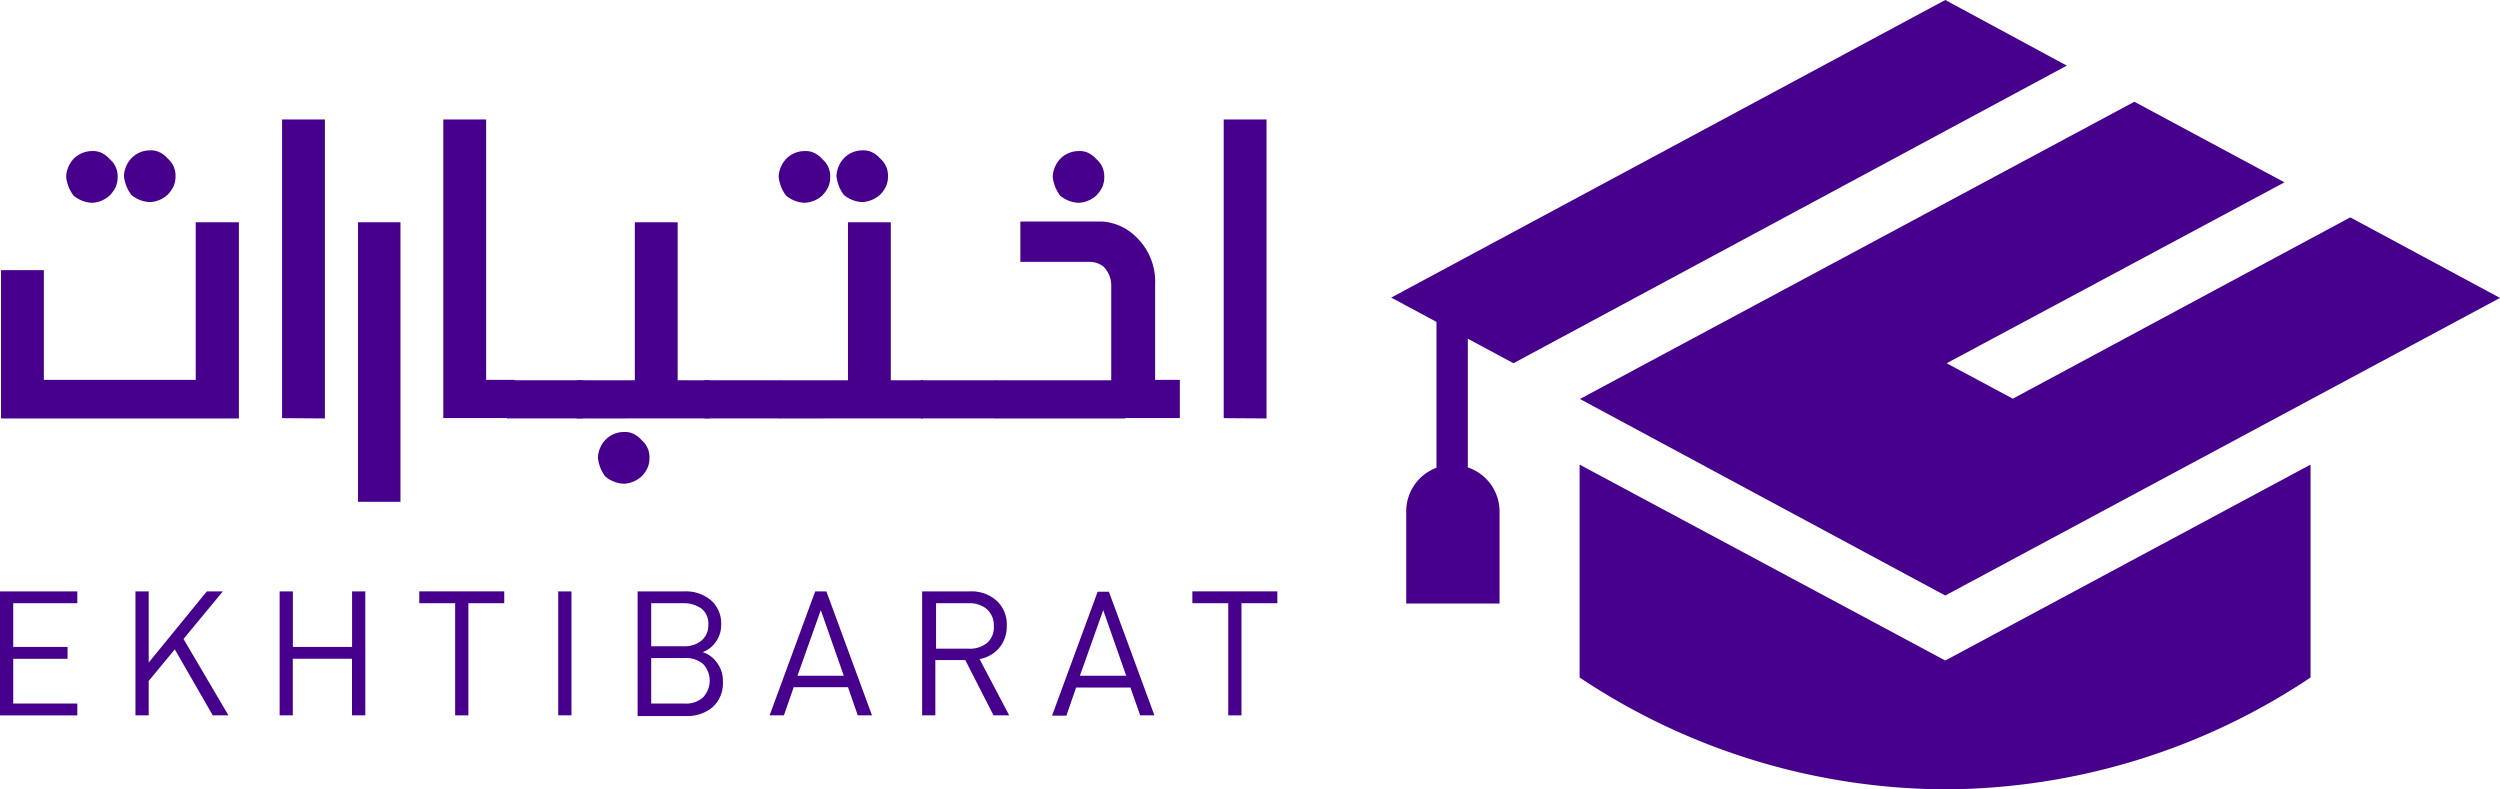 <svg xmlns="http://www.w3.org/2000/svg" width="190" height="60" viewBox="0 0 190 60">
  <g id="EkhtibaratLogo" transform="translate(-5.4)">
    <path id="Path_1" data-name="Path 1" d="M474.77,35.311V51.489a50.278,50.278,0,0,1-27.763,8.5,50.387,50.387,0,0,1-27.789-8.5V35.311L447.008,50.2Zm-55.526-4.988,27.763,14.937,42.16-22.617-11.38-6.123L452.142,30.3l-5.029-2.692,25.672-13.75L461.379,7.733ZM404.9,22.617l9.29,4.988L456.244,4.988,447.008,0Zm5.823,12.905V23.171h-2.382V35.549a3.533,3.533,0,0,0-2.3,3.325v6.994h7.093V38.874A3.539,3.539,0,0,0,410.723,35.523Z" transform="translate(-293.768)" fill="#46008c"/>
    <g id="Group_5" data-name="Group 5" transform="translate(5.479 9.079)">
      <g id="Group_4" data-name="Group 4">
        <path id="Path_2" data-name="Path 2" d="M23.776,63.674H5.7V52.4H8.955v8.34H20.495V48.763h3.282V63.674ZM12.634,47.285a2.329,2.329,0,0,1-1.429-.554,2.889,2.889,0,0,1-.556-1.425A2.118,2.118,0,0,1,11.2,43.96a1.964,1.964,0,0,1,1.429-.607,1.45,1.45,0,0,1,.635.106,1.527,1.527,0,0,1,.371.211,1.5,1.5,0,0,1,.318.29,1.7,1.7,0,0,1,.609,1.346,1.944,1.944,0,0,1-.132.739,2.3,2.3,0,0,1-.476.686A2.125,2.125,0,0,1,12.634,47.285Zm4.393-.053a2.329,2.329,0,0,1-1.429-.554,2.889,2.889,0,0,1-.556-1.425,2.118,2.118,0,0,1,.556-1.346,1.964,1.964,0,0,1,1.429-.607,1.45,1.45,0,0,1,.635.106,1.527,1.527,0,0,1,.371.211,1.5,1.5,0,0,1,.318.29,1.7,1.7,0,0,1,.609,1.346,1.944,1.944,0,0,1-.132.739,2.3,2.3,0,0,1-.476.686A2.125,2.125,0,0,1,17.027,47.232Z" transform="translate(-5.7 -40.951)" fill="#46008c"/>
        <path id="Path_3" data-name="Path 3" d="M86.4,57.1V34.4h3.255V57.123Z" transform="translate(-65.042 -34.4)" fill="#46008c"/>
        <path id="Path_4" data-name="Path 4" d="M111.429,78.911v6.334H108.2V64h3.229V78.911Z" transform="translate(-81.072 -56.188)" fill="#46008c"/>
        <path id="Path_5" data-name="Path 5" d="M132.7,57.123V34.4h3.255V54.193h2.17v2.9H132.7Z" transform="translate(-99.088 -34.4)" fill="#46008c"/>
        <path id="Path_6" data-name="Path 6" d="M156.743,112.4H151v-2.9h5.743Z" transform="translate(-112.545 -89.68)" fill="#46008c"/>
        <path id="Path_7" data-name="Path 7" d="M171,78.911v-2.9h4.42V64h3.255V76.008h2.435v2.9Zm3.6,4.962a2.329,2.329,0,0,1-1.429-.554,2.889,2.889,0,0,1-.556-1.425,2.118,2.118,0,0,1,.556-1.346,1.964,1.964,0,0,1,1.429-.607,1.45,1.45,0,0,1,.635.106,1.527,1.527,0,0,1,.371.211,1.5,1.5,0,0,1,.318.29,1.7,1.7,0,0,1,.609,1.346,1.944,1.944,0,0,1-.132.739,2.3,2.3,0,0,1-.476.686A2.126,2.126,0,0,1,174.6,83.873Z" transform="translate(-127.252 -56.188)" fill="#46008c"/>
        <path id="Path_8" data-name="Path 8" d="M213.443,112.4H207.7v-2.9h5.743Z" transform="translate(-154.239 -89.68)" fill="#46008c"/>
        <path id="Path_9" data-name="Path 9" d="M230.985,47.285a2.329,2.329,0,0,1-1.429-.554A2.888,2.888,0,0,1,229,45.306a2.118,2.118,0,0,1,.556-1.346,1.964,1.964,0,0,1,1.429-.607,1.45,1.45,0,0,1,.635.106,1.527,1.527,0,0,1,.371.211,1.5,1.5,0,0,1,.318.29,1.7,1.7,0,0,1,.609,1.346,1.944,1.944,0,0,1-.132.739,2.3,2.3,0,0,1-.476.686A2.125,2.125,0,0,1,230.985,47.285Zm-1.932,16.389v-2.9h5.214V48.763h3.255V60.771h2.435v2.9Zm6.325-16.442a2.329,2.329,0,0,1-1.429-.554,2.889,2.889,0,0,1-.556-1.425,2.118,2.118,0,0,1,.556-1.346,1.964,1.964,0,0,1,1.429-.607,1.45,1.45,0,0,1,.635.106,1.527,1.527,0,0,1,.37.211,1.5,1.5,0,0,1,.318.29,1.7,1.7,0,0,1,.609,1.346,1.944,1.944,0,0,1-.132.739,2.3,2.3,0,0,1-.476.686A2.271,2.271,0,0,1,235.378,47.232Z" transform="translate(-169.901 -40.951)" fill="#46008c"/>
        <path id="Path_10" data-name="Path 10" d="M275.543,112.4H269.8v-2.9h5.743Z" transform="translate(-199.903 -89.68)" fill="#46008c"/>
        <path id="Path_11" data-name="Path 11" d="M301.072,63.821h-9.845l-.026-2.9h8.813V53.74a2.016,2.016,0,0,0-.582-1.452,1.7,1.7,0,0,0-1.032-.369h-5.293V48.857h6.246a4.013,4.013,0,0,1,2.514,1.135,4.69,4.69,0,0,1,1.482,3.668v7.231h1.879v2.9h-4.155Zm-3.52-16.389a2.329,2.329,0,0,1-1.429-.554,2.889,2.889,0,0,1-.556-1.425,2.118,2.118,0,0,1,.556-1.346,1.964,1.964,0,0,1,1.429-.607,1.45,1.45,0,0,1,.635.106,1.527,1.527,0,0,1,.371.211,1.5,1.5,0,0,1,.318.29,1.7,1.7,0,0,1,.609,1.346,1.945,1.945,0,0,1-.132.739,2.3,2.3,0,0,1-.476.686A2.126,2.126,0,0,1,297.552,47.432Z" transform="translate(-215.639 -41.098)" fill="#46008c"/>
        <path id="Path_12" data-name="Path 12" d="M356.8,57.1V34.4h3.255V57.123Z" transform="translate(-263.878 -34.4)" fill="#46008c"/>
      </g>
    </g>
    <g id="Group_7" data-name="Group 7" transform="translate(5.4 44.944)">
      <g id="Group_6" data-name="Group 6" transform="translate(0)">
        <path id="Path_13" data-name="Path 13" d="M11.275,170.3v.9H6.406v3.325h4.129v.9H6.406v3.4h4.87v.9H5.4V170.3Z" transform="translate(-5.4 -170.3)" fill="#46008c"/>
        <path id="Path_14" data-name="Path 14" d="M50.943,170.3l-2.991,3.616,3.414,5.806H50.175l-2.885-5.014-1.985,2.4v2.613H44.3V170.3h1.006v5.41l4.42-5.41Z" transform="translate(-34.005 -170.3)" fill="#46008c"/>
        <path id="Path_15" data-name="Path 15" d="M92.211,170.3v9.422H91.2v-4.3h-4.5v4.3H85.7V170.3h1.006v4.223h4.5V170.3Z" transform="translate(-64.448 -170.3)" fill="#46008c"/>
        <path id="Path_16" data-name="Path 16" d="M132.258,170.3v.9h-2.726v8.524h-1.006V171.2H125.8v-.9Z" transform="translate(-93.935 -170.3)" fill="#46008c"/>
        <path id="Path_17" data-name="Path 17" d="M166.706,170.3v9.422H165.7V170.3Z" transform="translate(-123.275 -170.3)" fill="#46008c"/>
        <path id="Path_18" data-name="Path 18" d="M188.526,170.3h3.546a2.947,2.947,0,0,1,2.011.686,2.346,2.346,0,0,1,.768,1.847,2.2,2.2,0,0,1-.4,1.293,2.117,2.117,0,0,1-1.006.792,2.107,2.107,0,0,1,1.112.844,2.252,2.252,0,0,1,.423,1.4,2.442,2.442,0,0,1-.767,1.927,2.97,2.97,0,0,1-2.038.686H188.5V170.3Zm3.467.9h-2.461v3.272h2.461a2.016,2.016,0,0,0,1.35-.422,1.5,1.5,0,0,0,.529-1.214,1.448,1.448,0,0,0-.5-1.214A2.3,2.3,0,0,0,191.994,171.2Zm.106,4.17h-2.567v3.457H192.1a1.894,1.894,0,0,0,1.376-.475,1.847,1.847,0,0,0,0-2.534A2.005,2.005,0,0,0,192.1,175.367Z" transform="translate(-140.041 -170.3)" fill="#46008c"/>
        <path id="Path_19" data-name="Path 19" d="M230.714,170.3l3.467,9.422H233.1l-.741-2.138h-4.129l-.741,2.138H226.4l3.467-9.422Zm-.423,1.425-1.773,4.988h3.52Z" transform="translate(-167.91 -170.3)" fill="#46008c"/>
        <path id="Path_20" data-name="Path 20" d="M270.226,170.3h3.626a2.838,2.838,0,0,1,2.011.713,2.409,2.409,0,0,1,.768,1.9,2.524,2.524,0,0,1-.556,1.663,2.562,2.562,0,0,1-1.509.871l2.25,4.275h-1.191l-2.144-4.2h-2.276v4.2H270.2V170.3Zm3.546.9h-2.514v3.457h2.514a2.053,2.053,0,0,0,1.376-.449,1.557,1.557,0,0,0,.5-1.267,1.667,1.667,0,0,0-.529-1.293A2.028,2.028,0,0,0,273.773,171.2Z" transform="translate(-200.118 -170.3)" fill="#46008c"/>
        <path id="Path_21" data-name="Path 21" d="M311.814,170.3l3.467,9.422H314.2l-.741-2.111h-4.129l-.741,2.138H307.5l3.467-9.422h.847Zm-.423,1.425-1.773,4.988h3.52Z" transform="translate(-227.546 -170.3)" fill="#46008c"/>
        <path id="Path_22" data-name="Path 22" d="M354.258,170.3v.9h-2.726v8.524h-1.006V171.2H347.8v-.9Z" transform="translate(-257.18 -170.3)" fill="#46008c"/>
      </g>
    </g>
  </g>
</svg>
